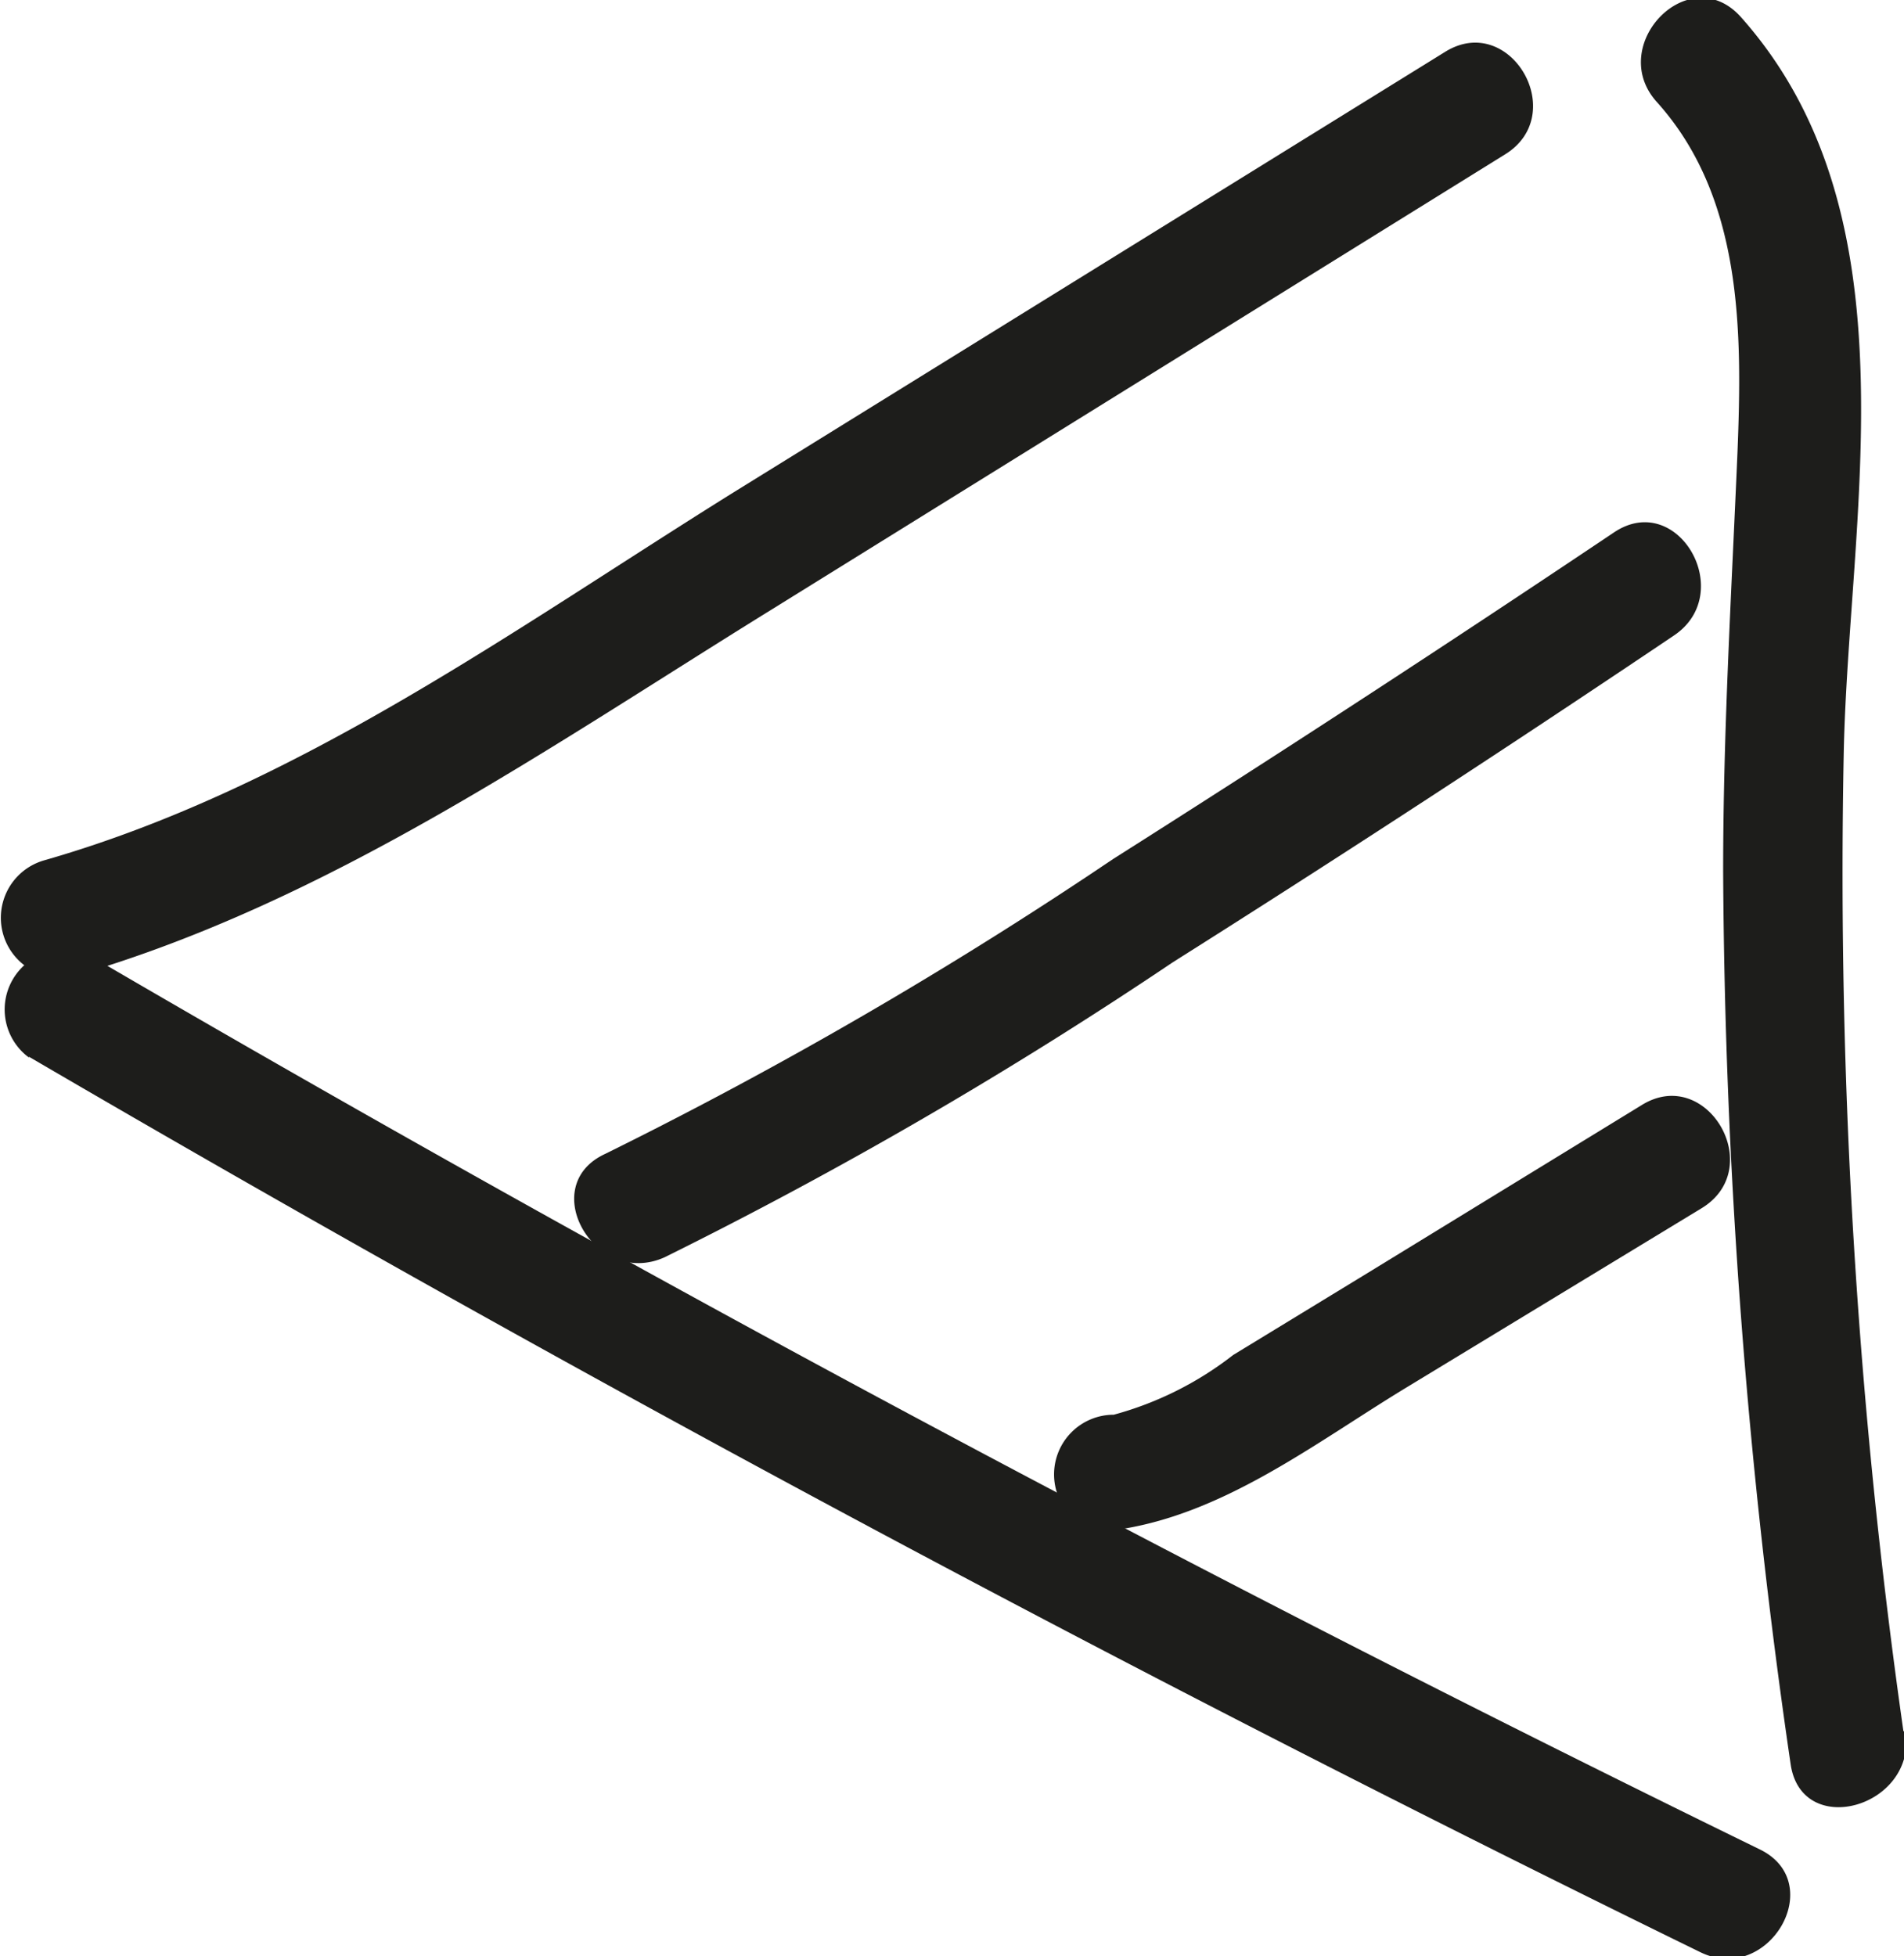 <svg xmlns="http://www.w3.org/2000/svg" viewBox="0 0 31.9 32.77"><g id="Слой_2" data-name="Слой 2"><g id="Слой_10" data-name="Слой 10"><path d="M1.28,16.34c4.24-1.24,7.93-3.83,11.65-6.13L25.21,2.59c1.1-.67.09-2.4-1-1.72L12.32,8.23C8.64,10.52,5,13.19.75,14.41a1,1,0,0,0,.53,1.93Z" style="fill:#1d1d1b"/><path d="M.48,17.7q13.69,8,28,15c1.15.57,2.16-1.16,1-1.72Q15.19,24,1.49,16a1,1,0,0,0-1,1.72Z" style="fill:#1d1d1b"/><path d="M31.89,29a101.88,101.88,0,0,1-1-16.37c.08-4,1.24-9-1.71-12.33-.87-1-2.28.46-1.42,1.41,1.44,1.6,1.43,3.85,1.35,5.87-.1,2.34-.24,4.67-.24,7A106.7,106.7,0,0,0,30,29.55c.18,1.27,2.1.73,1.93-.53Z" style="fill:#1d1d1b"/><path d="M11.14,21.06a74.43,74.43,0,0,0,8.51-4.94q4.23-2.67,8.39-5.47c1.07-.71.07-2.45-1-1.73q-4.16,2.79-8.39,5.47a73,73,0,0,1-8.51,4.94c-1.17.54-.16,2.26,1,1.73Z" style="fill:#1d1d1b"/><path d="M18.62,25.64c1.84-.23,3.4-1.46,4.95-2.4l4.94-3c1.1-.67.09-2.4-1-1.73l-4.62,2.83-2.23,1.36a5.66,5.66,0,0,1-2,1,1,1,0,0,0-1,1,1,1,0,0,0,1,1Z" style="fill:#1d1d1b"/></g></g></svg>